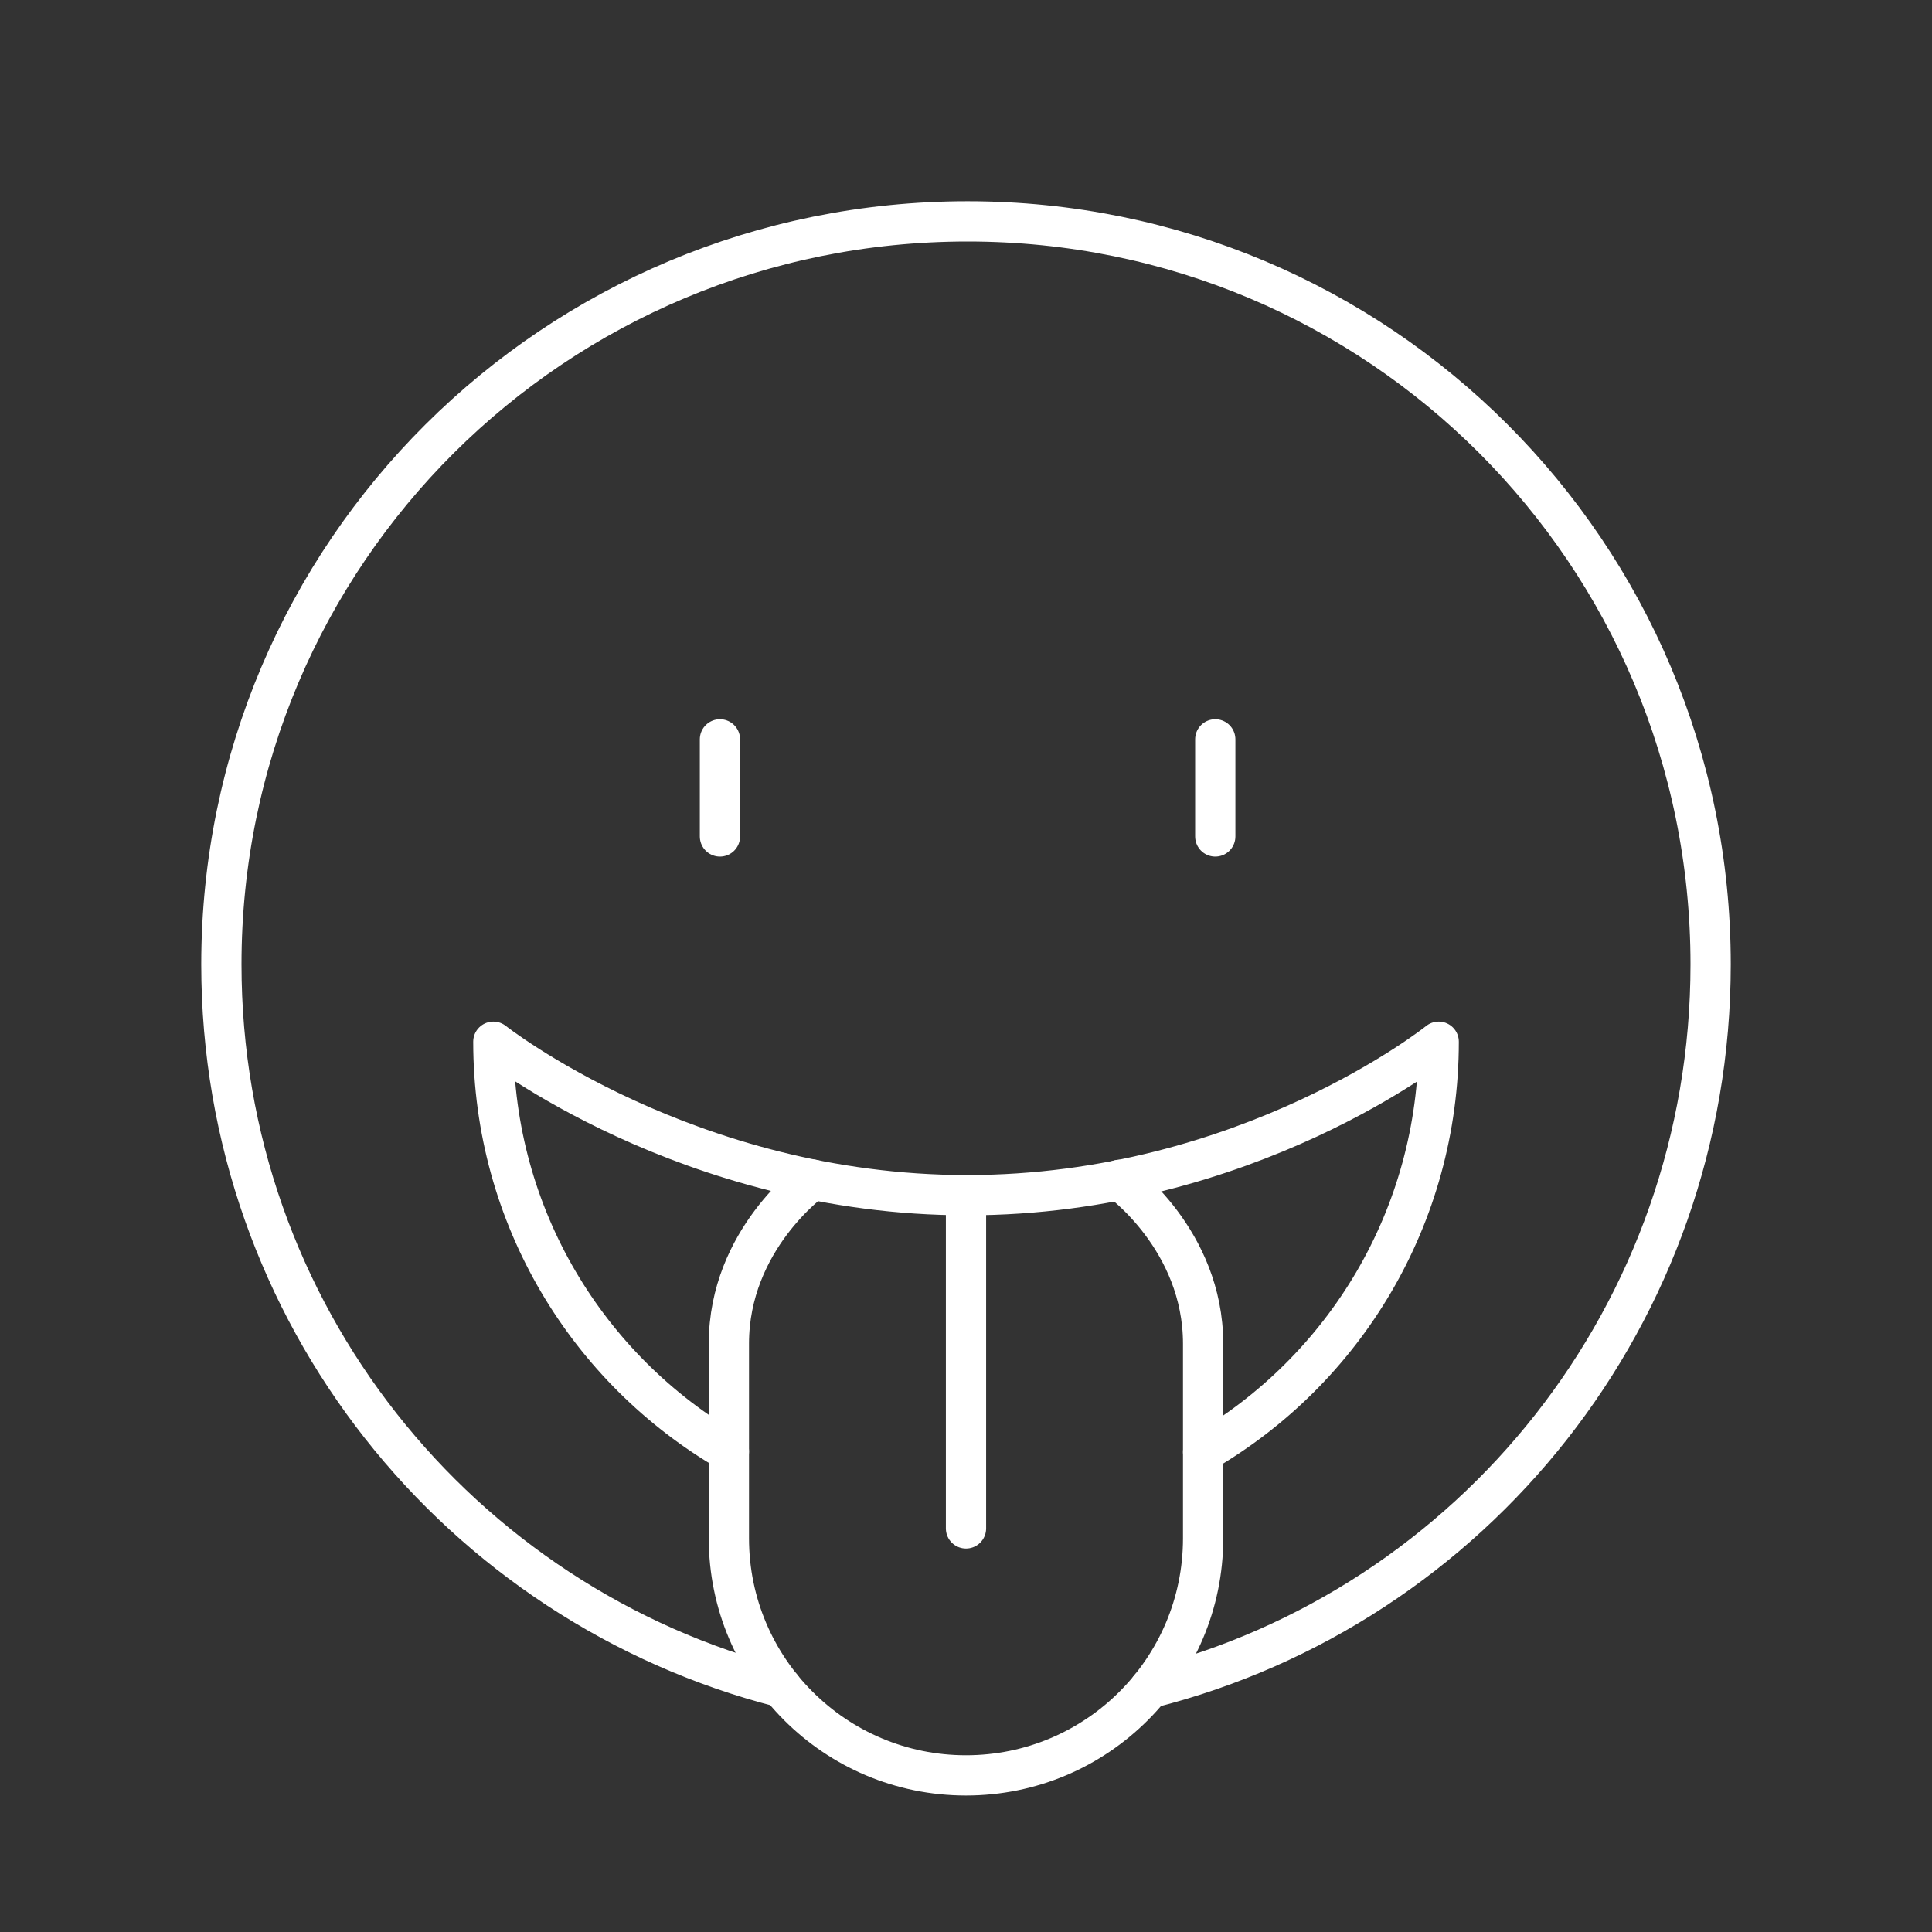 <?xml version="1.0" encoding="UTF-8"?><svg id="a" xmlns="http://www.w3.org/2000/svg" viewBox="0 0 48 48"><rect x="0" y="0" width="48" height="48" fill="#333333" stroke="none"/><defs><style>.b{fill:none;stroke:#fff;stroke-linecap:round;stroke-linejoin:round;}</style></defs><path class="b" d="m19.419,41.922c-8.012-2.048-13.919-9.303-13.919-17.962C5.5,13.745,13.785,5.5,24.04,5.5c10.215,0,18.46,8.245,18.46,18.46,0,8.688-5.916,15.961-13.935,17.982"/><path class="b" d="m29.891,36.077c3.502-2.033,5.853-5.834,5.853-10.196h-0s-4.746,3.813-11.718,3.813c-6.943,0-11.769-3.813-11.769-3.813h0c0,4.351,2.349,8.144,5.852,10.18"/><line class="b" x1="30.193" y1="18.369" x2="30.193" y2="20.782"/><line class="b" x1="17.887" y1="18.369" x2="17.887" y2="20.782"/><path class="b" d="m27.809,29.313s2.082,1.487,2.082,4.072v4.833c0,3.253-2.637,5.891-5.891,5.891s-5.891-2.637-5.891-5.891v-4.837c0-2.585,2.082-4.072,2.082-4.072"/><line class="b" x1="24" y1="29.694" x2="24" y2="37.973"/></svg>